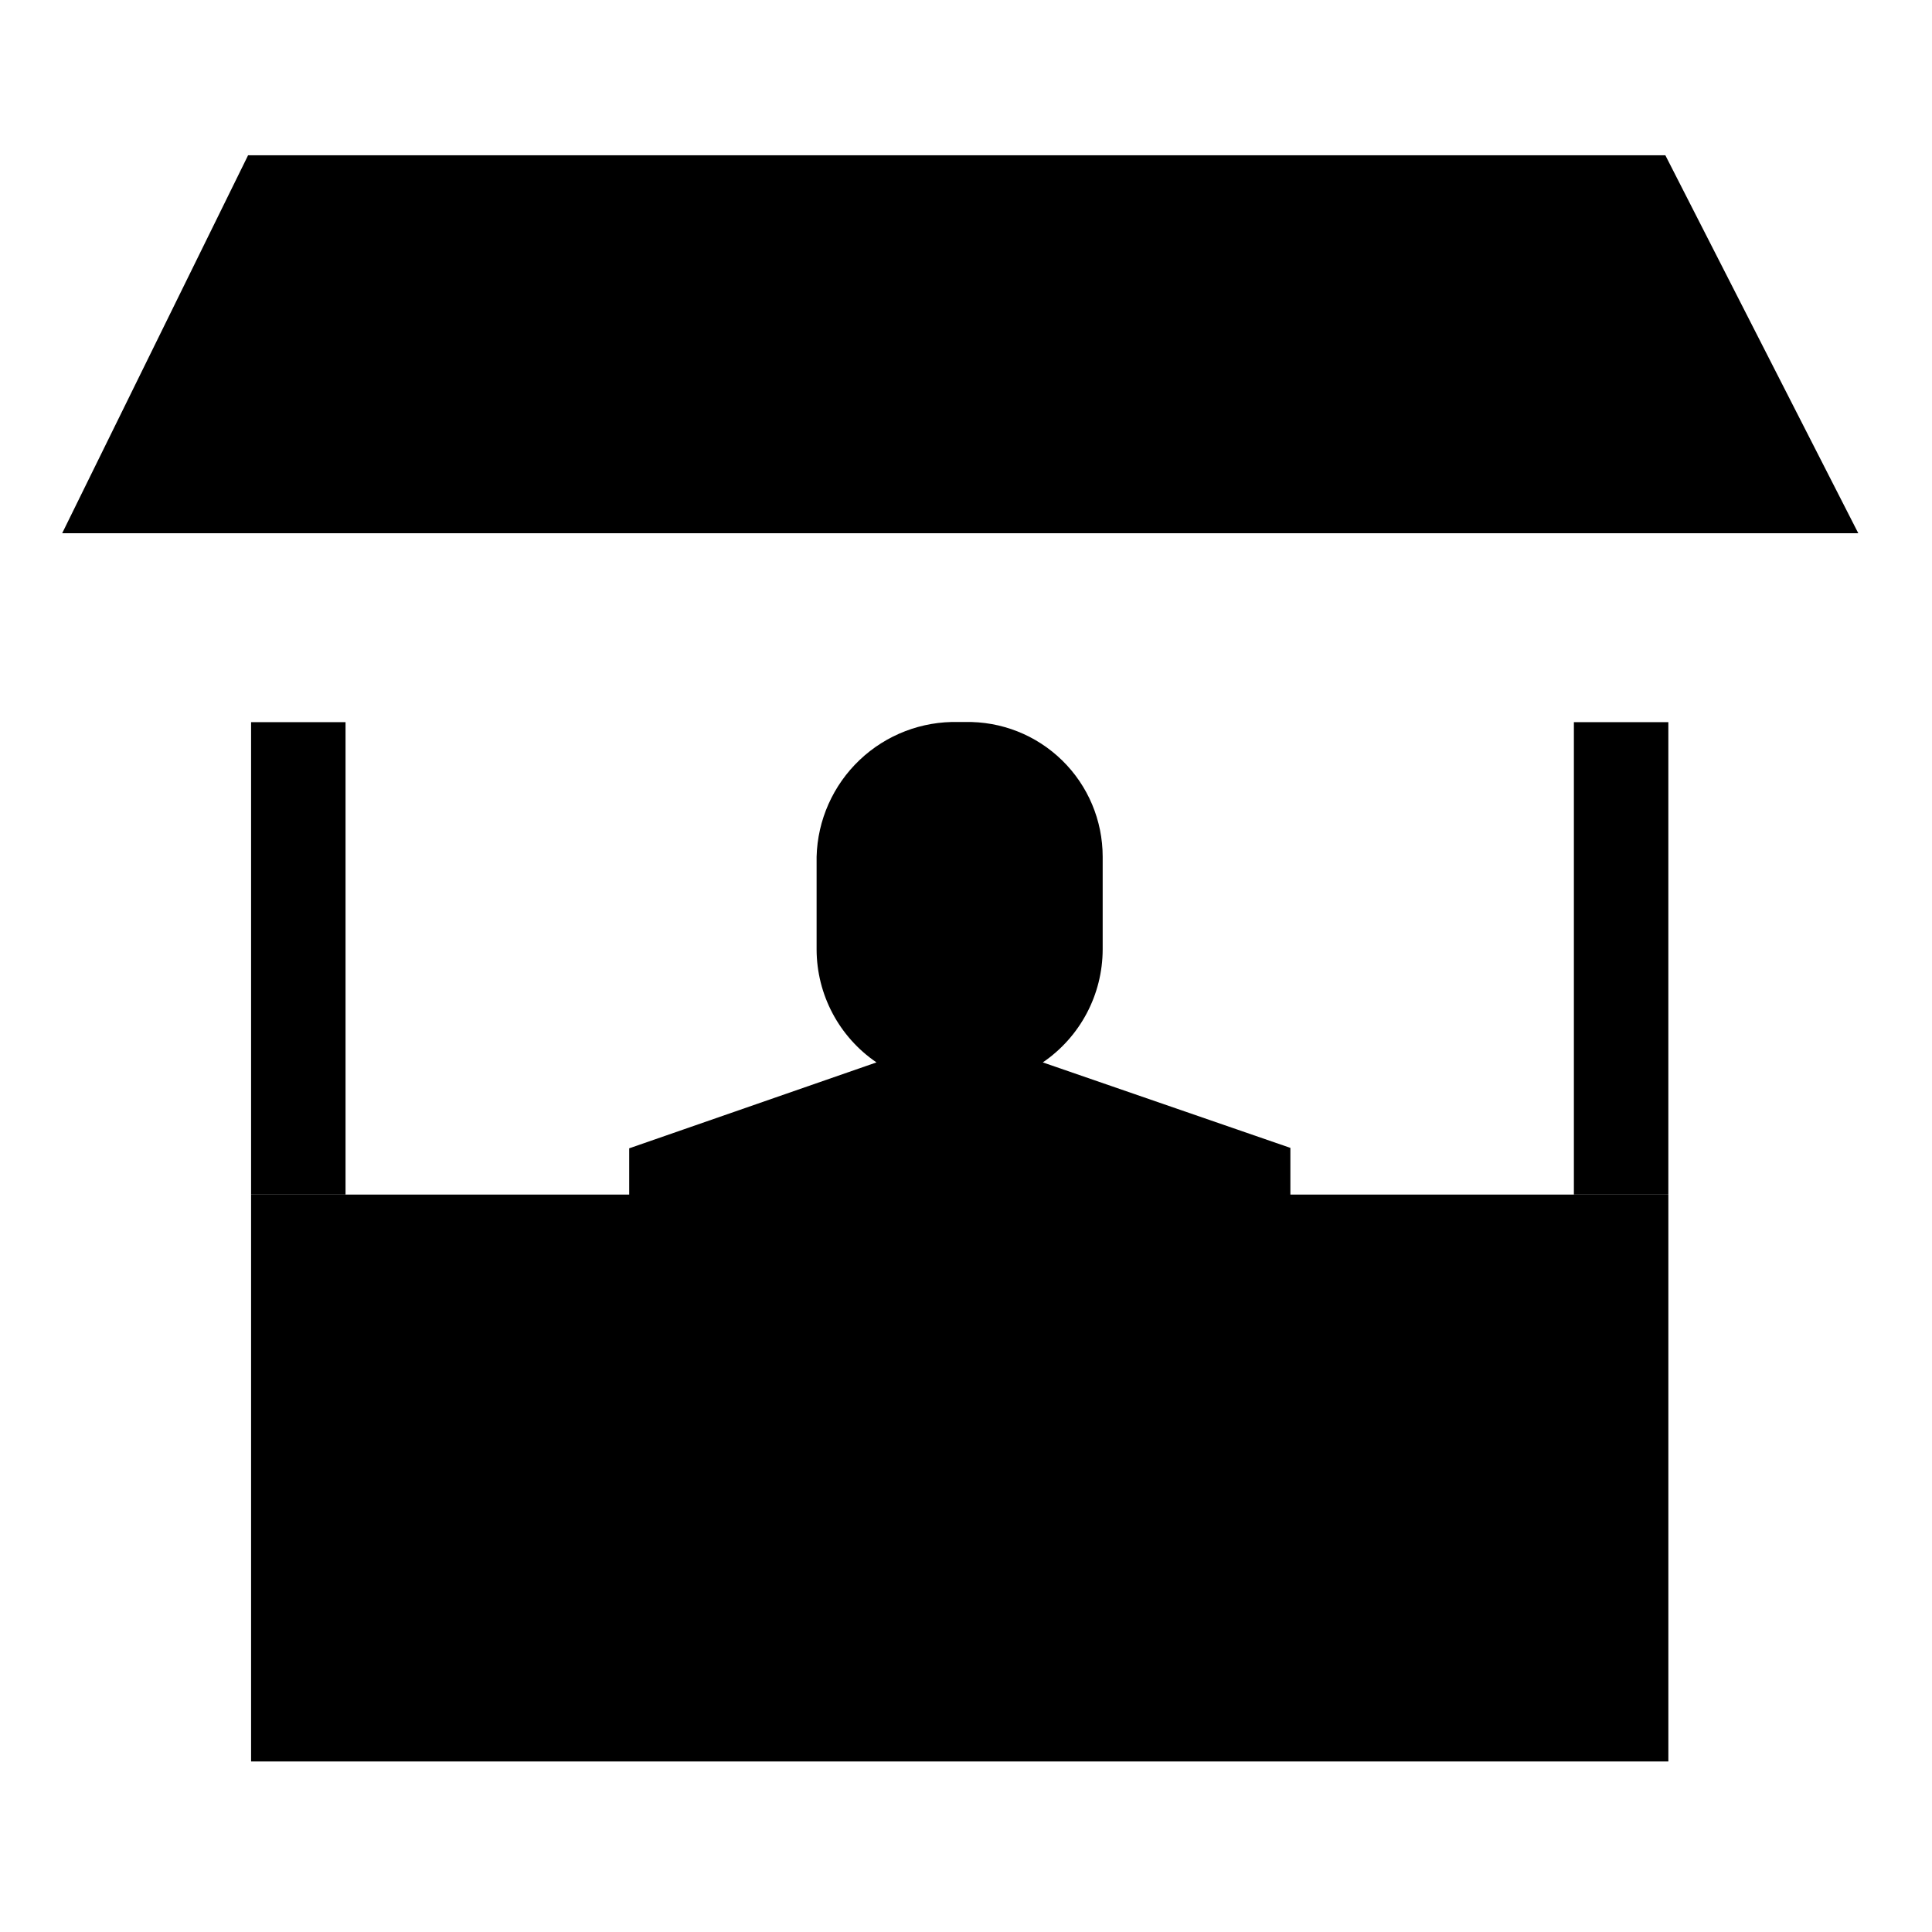 <?xml version="1.0" encoding="UTF-8"?>
<svg width="128px" height="128px" viewBox="0 0 128 128" version="1.1" xmlns="http://www.w3.org/2000/svg" xmlns:xlink="http://www.w3.org/1999/xlink">
    <title>Graphic elements / Icons / Flat icons / Generic / Trade Show</title>
    <g id="Graphic-elements-/-Icons-/-Flat-icons-/-Generic-/-Trade-Show" stroke="none" stroke-width="1" fill="none" fill-rule="evenodd">
        <g id="tradeshows" transform="translate(4, 10)" fill="#000000" fill-rule="nonzero">
            <polygon id="Rectangle" points="12.436 0.288 106.334 0.288 119.117 25.329 12.982 25.329 6.02 25.329 0.119 25.329"></polygon>
            <rect id="Rectangle-2" x="12.635" y="69.144" width="93.898" height="37.557"></rect>
            <path d="M65.088,60.387 C67.566,58.699 69.05,55.897 69.055,52.899 L69.055,46.76 C69.055,44.358 68.088,42.057 66.371,40.378 C64.654,38.698 62.332,37.781 59.931,37.835 L59.504,37.835 C57.074,37.771 54.717,38.675 52.954,40.349 C51.191,42.023 50.165,44.33 50.102,46.76 L50.102,52.899 C50.107,55.897 51.591,58.699 54.069,60.387 L37.686,66.079 L37.686,75.372 L81.491,75.372 L81.491,66.05 L65.088,60.387 Z" id="Fill-4"></path>
            <rect id="Rectangle-3" x="12.635" y="37.845" width="6.258" height="31.299"></rect>
            <rect id="Rectangle-4" x="100.274" y="37.845" width="6.258" height="31.299"></rect>
        </g>
    </g>
</svg>